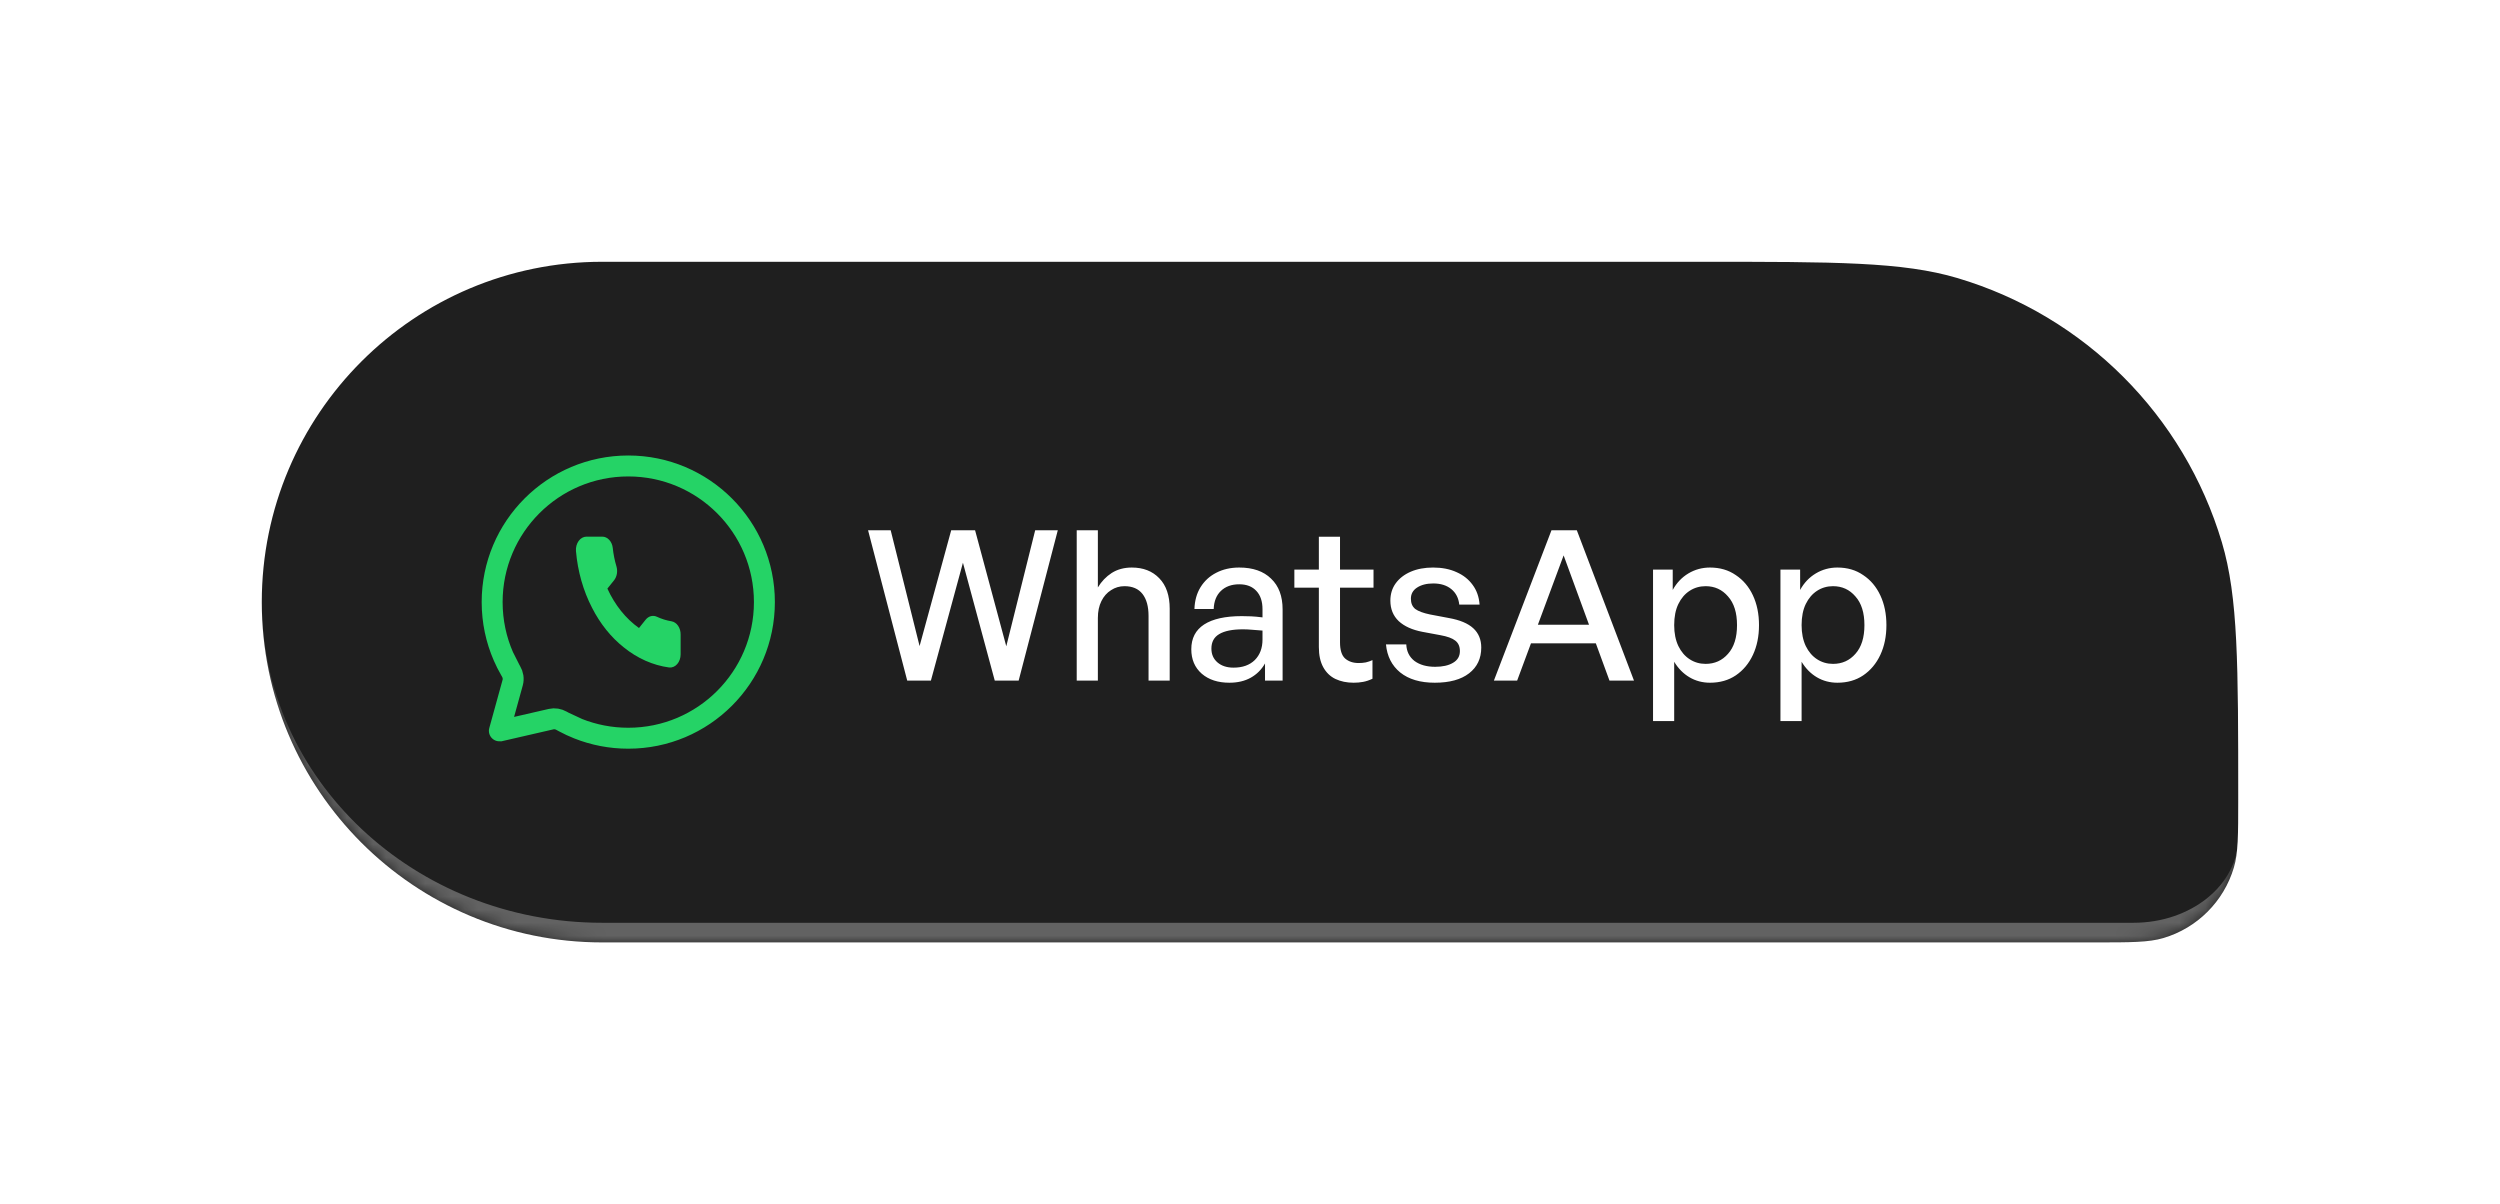 <svg width="191" height="92" viewBox="0 0 191 92" fill="none" xmlns="http://www.w3.org/2000/svg">
<g filter="url(#filter0_d_131_32287)">
<mask id="path-1-inside-1_131_32287" fill="white">
<path d="M12 32C12 17.641 23.641 6 38 6H121.947C132.23 6 137.371 6 141.56 7.247C151.268 10.137 158.863 17.732 161.753 27.44C163 31.629 163 36.77 163 47.053C163 49.795 163 51.166 162.667 52.283C161.897 54.872 159.872 56.897 157.283 57.667C156.166 58 154.795 58 152.053 58H38C23.641 58 12 46.359 12 32Z"/>
</mask>
<path d="M12 32C12 17.641 23.641 6 38 6H121.947C132.23 6 137.371 6 141.56 7.247C151.268 10.137 158.863 17.732 161.753 27.44C163 31.629 163 36.77 163 47.053C163 49.795 163 51.166 162.667 52.283C161.897 54.872 159.872 56.897 157.283 57.667C156.166 58 154.795 58 152.053 58H38C23.641 58 12 46.359 12 32Z" fill="#1F1F1F"/>
<path d="M12 6H163H12ZM163 50C163 55.247 158.747 59.5 153.5 59.5H39.5C24.312 59.5 12 47.188 12 32C12 45.531 23.641 56.5 38 56.5H155C159.418 56.5 163 53.59 163 50ZM12 58V6V58ZM163 6V58V6Z" fill="white" fill-opacity="0.3" mask="url(#path-1-inside-1_131_32287)"/>
<g clip-path="url(#clip0_131_32287)">
<path d="M30.985 37.189C31.004 37.223 31.024 37.257 31.044 37.291C31.198 37.551 31.25 37.861 31.169 38.152L30.152 41.836C30.15 41.843 30.156 41.85 30.164 41.849L34.105 40.942C34.374 40.88 34.657 40.929 34.898 41.065C34.956 41.098 35.014 41.13 35.073 41.161M30.985 37.189C30.791 36.853 30.615 36.505 30.459 36.146M30.985 37.189L30.459 36.146M30.459 36.146C29.906 34.876 29.6 33.474 29.6 32C29.6 26.256 34.256 21.6 40 21.6C45.743 21.6 50.4 26.256 50.4 32C50.4 37.744 45.743 42.4 40 42.4C38.647 42.4 37.354 42.142 36.168 41.671M35.073 41.161C35.426 41.352 35.792 41.522 36.168 41.671M35.073 41.161L36.168 41.671" stroke="#25D366" stroke-width="1.6"/>
<path d="M44 34.487V35.992C44 36.132 43.977 36.27 43.932 36.398C43.888 36.526 43.822 36.641 43.739 36.736C43.657 36.83 43.559 36.902 43.453 36.947C43.347 36.992 43.234 37.008 43.123 36.996C41.885 36.828 40.696 36.3 39.652 35.455C38.68 34.685 37.856 33.657 37.238 32.445C36.558 31.136 36.135 29.645 36.003 28.094C35.993 27.955 36.006 27.815 36.042 27.683C36.078 27.551 36.135 27.43 36.21 27.327C36.286 27.224 36.377 27.142 36.479 27.086C36.582 27.029 36.692 27 36.804 27H38.01C38.206 26.998 38.395 27.084 38.543 27.243C38.691 27.401 38.788 27.622 38.815 27.863C38.866 28.345 38.96 28.818 39.096 29.273C39.151 29.453 39.162 29.648 39.13 29.836C39.098 30.023 39.024 30.196 38.916 30.332L38.405 30.969C38.977 32.226 39.811 33.266 40.818 33.98L41.329 33.343C41.438 33.208 41.576 33.115 41.727 33.075C41.877 33.035 42.034 33.05 42.178 33.117C42.543 33.287 42.922 33.405 43.308 33.468C43.503 33.503 43.682 33.625 43.809 33.813C43.937 34.001 44.005 34.241 44 34.487Z" fill="#25D366"/>
</g>
<path d="M68 38L65.568 28.992L63.12 38H61.312L58.32 26.512H60.048L62.256 35.36L64.672 26.512H66.496L68.88 35.376L71.088 26.512H72.816L69.824 38H68ZM75.877 33.216V38H74.261V26.512H75.877V30.88C76.154 30.421 76.506 30.053 76.933 29.776C77.37 29.499 77.882 29.36 78.469 29.36C79.343 29.36 80.042 29.632 80.565 30.176C81.098 30.72 81.365 31.499 81.365 32.512V38H79.749V33.056C79.749 32.331 79.594 31.771 79.285 31.376C78.975 30.981 78.517 30.784 77.909 30.784C77.535 30.784 77.194 30.885 76.885 31.088C76.575 31.28 76.33 31.557 76.149 31.92C75.967 32.283 75.877 32.715 75.877 33.216ZM88.647 38V36.688C88.38 37.157 88.017 37.52 87.559 37.776C87.1 38.032 86.556 38.16 85.927 38.16C85.052 38.16 84.348 37.931 83.815 37.472C83.281 37.003 83.015 36.379 83.015 35.6C83.015 34.768 83.34 34.139 83.991 33.712C84.652 33.285 85.612 33.072 86.871 33.072C87.116 33.072 87.356 33.077 87.591 33.088C87.825 33.099 88.113 33.125 88.455 33.168V32.544C88.455 31.947 88.3 31.483 87.991 31.152C87.681 30.811 87.244 30.64 86.679 30.64C86.092 30.64 85.623 30.811 85.271 31.152C84.929 31.483 84.748 31.941 84.727 32.528H83.255C83.276 31.888 83.431 31.333 83.719 30.864C84.017 30.384 84.417 30.016 84.919 29.76C85.431 29.493 86.017 29.36 86.679 29.36C87.724 29.36 88.535 29.643 89.111 30.208C89.697 30.763 89.991 31.547 89.991 32.56V38H88.647ZM84.551 35.552C84.551 35.989 84.705 36.341 85.015 36.608C85.324 36.875 85.735 37.008 86.247 37.008C86.929 37.008 87.468 36.816 87.863 36.432C88.257 36.037 88.455 35.515 88.455 34.864V34.176C88.145 34.144 87.873 34.123 87.639 34.112C87.404 34.091 87.18 34.08 86.967 34.08C86.156 34.08 85.548 34.203 85.143 34.448C84.748 34.683 84.551 35.051 84.551 35.552ZM96.857 36.432V37.856C96.612 37.973 96.372 38.053 96.137 38.096C95.913 38.139 95.673 38.16 95.417 38.16C94.894 38.16 94.43 38.064 94.025 37.872C93.63 37.68 93.321 37.381 93.097 36.976C92.873 36.571 92.761 36.059 92.761 35.44V30.896H90.889V29.52H92.761V27.008H94.377V29.52H96.937V30.896H94.377V35.072C94.377 35.659 94.505 36.069 94.761 36.304C95.028 36.539 95.374 36.656 95.801 36.656C95.993 36.656 96.174 36.64 96.345 36.608C96.526 36.565 96.697 36.507 96.857 36.432ZM105.168 35.472C105.168 36.304 104.859 36.96 104.24 37.44C103.621 37.92 102.747 38.16 101.616 38.16C100.507 38.16 99.627 37.899 98.976 37.376C98.336 36.853 97.974 36.139 97.888 35.232H99.44C99.462 35.765 99.669 36.187 100.064 36.496C100.469 36.795 100.997 36.944 101.648 36.944C102.213 36.944 102.667 36.843 103.008 36.64C103.36 36.437 103.536 36.139 103.536 35.744C103.536 35.392 103.419 35.125 103.184 34.944C102.96 34.763 102.581 34.624 102.048 34.528L100.672 34.272C99.894 34.123 99.291 33.851 98.864 33.456C98.438 33.051 98.224 32.528 98.224 31.888C98.224 31.387 98.358 30.949 98.624 30.576C98.901 30.192 99.285 29.893 99.776 29.68C100.267 29.467 100.837 29.36 101.488 29.36C102.171 29.36 102.768 29.477 103.28 29.712C103.792 29.936 104.203 30.261 104.512 30.688C104.821 31.104 104.997 31.605 105.04 32.192H103.488C103.435 31.691 103.232 31.296 102.88 31.008C102.528 30.72 102.069 30.576 101.504 30.576C100.992 30.576 100.576 30.683 100.256 30.896C99.947 31.099 99.792 31.381 99.792 31.744C99.792 32.085 99.904 32.347 100.128 32.528C100.363 32.699 100.736 32.837 101.248 32.944L102.688 33.216C103.531 33.365 104.155 33.627 104.56 34C104.965 34.373 105.168 34.864 105.168 35.472ZM108.821 33.728H114.165L114.645 35.152H108.229L108.821 33.728ZM114.965 38L111.461 28.432L107.909 38H106.133L110.533 26.512H112.469L116.837 38H114.965ZM126.388 33.76C126.388 34.613 126.233 35.371 125.924 36.032C125.615 36.693 125.177 37.216 124.612 37.6C124.057 37.973 123.401 38.16 122.644 38.16C122.068 38.16 121.545 38.021 121.076 37.744C120.607 37.467 120.217 37.072 119.908 36.56V41.088H118.292V29.52H119.796V31.072C120.095 30.528 120.495 30.107 120.996 29.808C121.497 29.509 122.047 29.36 122.644 29.36C123.401 29.36 124.057 29.552 124.612 29.936C125.177 30.309 125.615 30.827 125.924 31.488C126.233 32.149 126.388 32.907 126.388 33.76ZM124.708 33.76C124.708 32.811 124.479 32.08 124.02 31.568C123.572 31.045 123.001 30.784 122.308 30.784C121.86 30.784 121.455 30.901 121.092 31.136C120.729 31.371 120.441 31.707 120.228 32.144C120.015 32.581 119.908 33.12 119.908 33.76C119.908 34.379 120.015 34.912 120.228 35.36C120.441 35.797 120.729 36.133 121.092 36.368C121.455 36.603 121.86 36.72 122.308 36.72C123.001 36.72 123.572 36.464 124.02 35.952C124.479 35.44 124.708 34.709 124.708 33.76ZM136.122 33.76C136.122 34.613 135.968 35.371 135.658 36.032C135.349 36.693 134.912 37.216 134.346 37.6C133.792 37.973 133.136 38.16 132.378 38.16C131.802 38.16 131.28 38.021 130.81 37.744C130.341 37.467 129.952 37.072 129.642 36.56V41.088H128.026V29.52H129.53V31.072C129.829 30.528 130.229 30.107 130.73 29.808C131.232 29.509 131.781 29.36 132.378 29.36C133.136 29.36 133.792 29.552 134.346 29.936C134.912 30.309 135.349 30.827 135.658 31.488C135.968 32.149 136.122 32.907 136.122 33.76ZM134.442 33.76C134.442 32.811 134.213 32.08 133.754 31.568C133.306 31.045 132.736 30.784 132.042 30.784C131.594 30.784 131.189 30.901 130.826 31.136C130.464 31.371 130.176 31.707 129.962 32.144C129.749 32.581 129.642 33.12 129.642 33.76C129.642 34.379 129.749 34.912 129.962 35.36C130.176 35.797 130.464 36.133 130.826 36.368C131.189 36.603 131.594 36.72 132.042 36.72C132.736 36.72 133.306 36.464 133.754 35.952C134.213 35.44 134.442 34.709 134.442 33.76Z" fill="white"/>
</g>
<defs>
<filter id="filter0_d_131_32287" x="0" y="0" width="191" height="92" filterUnits="userSpaceOnUse" color-interpolation-filters="sRGB">
<feFlood flood-opacity="0" result="BackgroundImageFix"/>
<feColorMatrix in="SourceAlpha" type="matrix" values="0 0 0 0 0 0 0 0 0 0 0 0 0 0 0 0 0 0 127 0" result="hardAlpha"/>
<feOffset dx="8" dy="14"/>
<feGaussianBlur stdDeviation="10"/>
<feComposite in2="hardAlpha" operator="out"/>
<feColorMatrix type="matrix" values="0 0 0 0 0.176 0 0 0 0 0.004 0 0 0 0 0.357 0 0 0 0.16 0"/>
<feBlend mode="normal" in2="BackgroundImageFix" result="effect1_dropShadow_131_32287"/>
<feBlend mode="normal" in="SourceGraphic" in2="effect1_dropShadow_131_32287" result="shape"/>
</filter>
<clipPath id="clip0_131_32287">
<rect width="24" height="24" fill="white" transform="translate(28 20)"/>
</clipPath>
</defs>
</svg>
